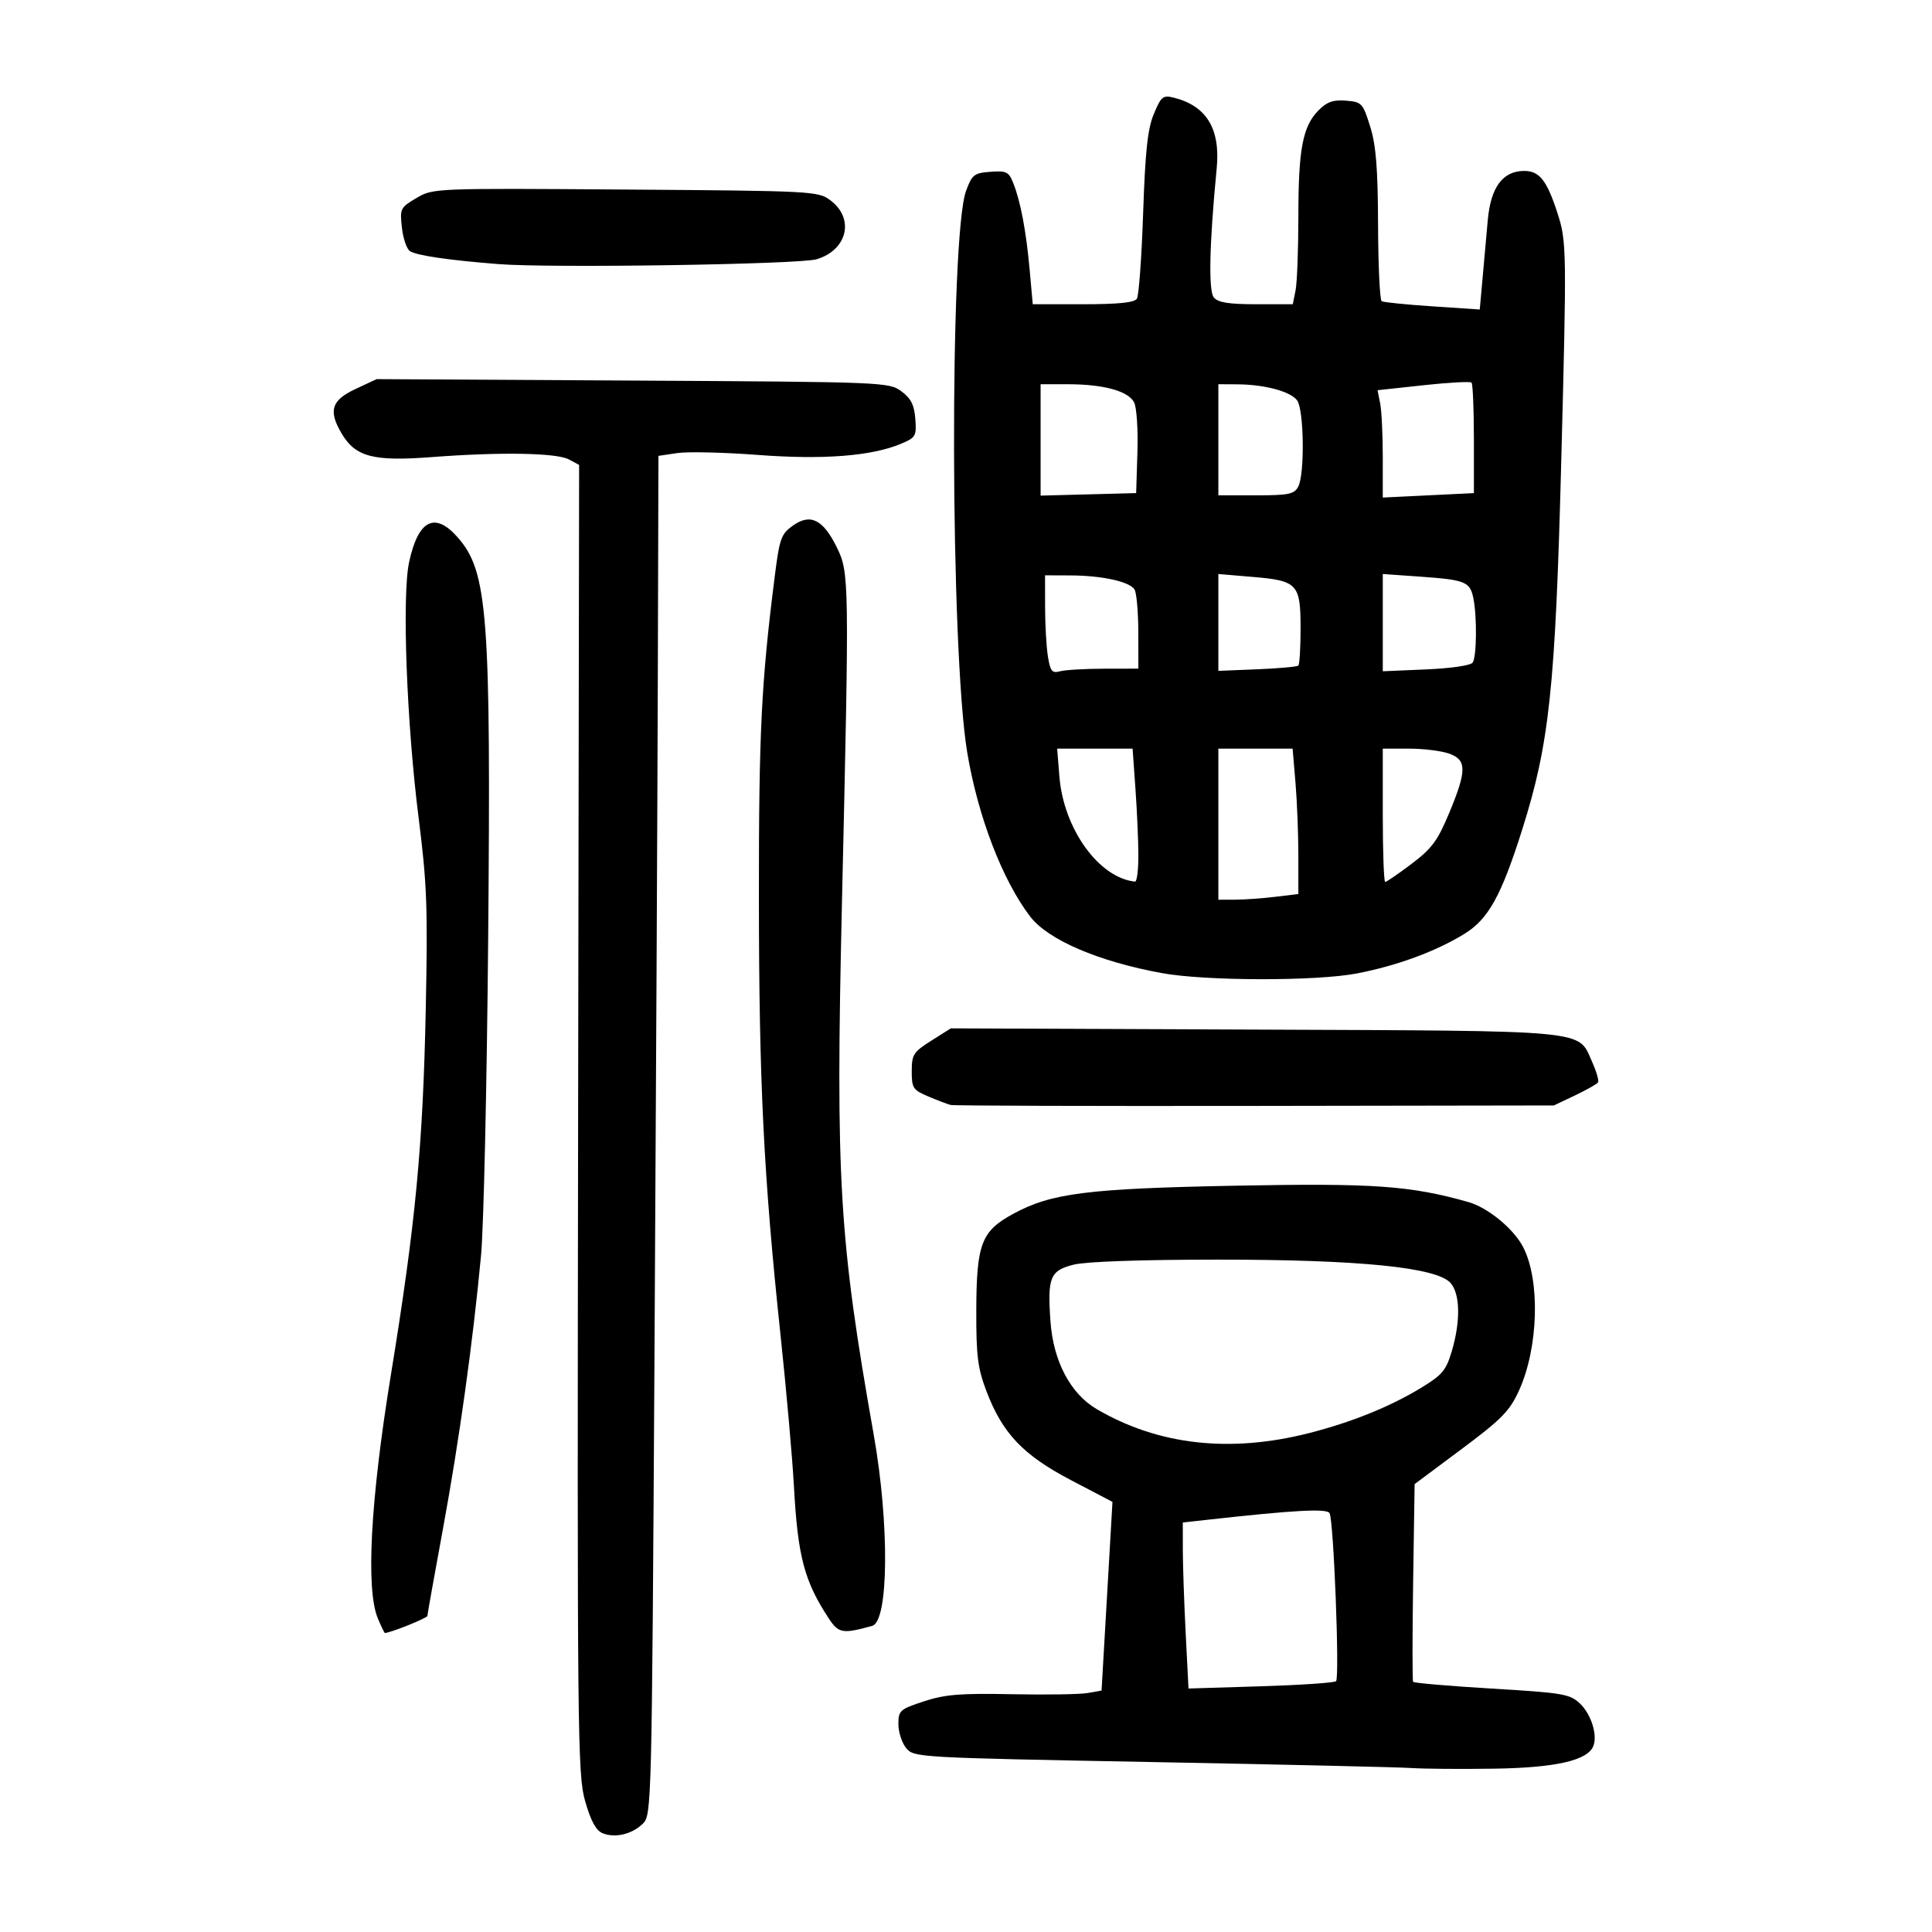 <?xml version="1.0" encoding="UTF-8" standalone="no"?>
<svg
   xmlns:dc="http://purl.org/dc/elements/1.1/"
   xmlns:cc="http://creativecommons.org/ns#"
   xmlns:rdf="http://www.w3.org/1999/02/22-rdf-syntax-ns#"
   xmlns:svg="http://www.w3.org/2000/svg"
   xmlns="http://www.w3.org/2000/svg"
   viewBox="0 0 300 300"
   height="300"
   width="300"
   id="svg4308"
   version="1.1">
  <defs
     id="defs4312" />
  <path
     id="path4318"
     d="m 93.55,284.651 c -1.012,-0.42 -1.817,-1.908 -2.69,-4.974 -1.178,-4.14 -1.237,-9.841 -1.091,-105.932 L 89.925,72.188 88.344,71.342 c -1.926,-1.031 -10.632,-1.179 -21.332,-0.362 -9.059,0.691 -11.82,-0.035 -13.968,-3.672 -2.087,-3.533 -1.588,-5.147 2.129,-6.888 l 3.306,-1.549 39.772,0.223 c 39.15,0.219 39.803,0.246 41.72,1.672 1.491,1.109 1.997,2.115 2.158,4.287 0.199,2.673 0.068,2.898 -2.237,3.861 -4.587,1.917 -12.069,2.497 -22.243,1.725 -5.248,-0.398 -10.862,-0.528 -12.475,-0.288 l -2.933,0.435 -0.096,34.288 c -0.053,18.858 -0.286,66.341 -0.518,105.517 -0.414,70.032 -0.445,71.252 -1.802,72.584 -1.686,1.655 -4.338,2.279 -6.275,1.476 z m 125.653,-10.112 c -1.898,-0.13 -20.063,-0.549 -40.368,-0.93 -36.422,-0.684 -36.934,-0.713 -38.125,-2.164 -0.664,-0.809 -1.208,-2.48 -1.208,-3.715 0,-2.121 0.218,-2.316 3.968,-3.546 3.276,-1.075 5.653,-1.268 13.628,-1.107 5.313,0.107 10.626,0.024 11.806,-0.186 l 2.145,-0.38 0.449,-7.75 c 0.247,-4.263 0.628,-10.855 0.847,-14.651 l 0.398,-6.9 -6.443,-3.374 c -7.441,-3.896 -10.641,-7.266 -13.133,-13.828 -1.346,-3.545 -1.587,-5.463 -1.57,-12.47 0.026,-10.384 0.775,-12.355 5.716,-15.044 5.934,-3.23 11.513,-3.935 34.632,-4.381 21.34,-0.412 27.07,-0.008 36.074,2.546 3.027,0.858 7.023,4.146 8.492,6.986 2.685,5.193 2.378,15.682 -0.654,22.304 -1.455,3.178 -2.686,4.43 -8.943,9.094 l -7.255,5.408 -0.228,15.181 c -0.126,8.35 -0.128,15.334 -0.005,15.52 0.123,0.186 5.618,0.659 12.21,1.052 11.032,0.656 12.121,0.839 13.673,2.297 1.743,1.637 2.777,4.87 2.113,6.602 -0.867,2.26 -5.829,3.395 -15.454,3.537 -5.124,0.075 -10.868,0.031 -12.766,-0.099 z m -11.739,-13.487 c 0.575,-0.578 -0.377,-25.067 -1.015,-26.099 -0.458,-0.741 -5.49,-0.463 -19.16,1.058 l -3.623,0.403 0.003,4.263 c 9.5e-4,2.345 0.2,8.145 0.441,12.889 l 0.439,8.626 11.234,-0.345 c 6.179,-0.19 11.435,-0.547 11.681,-0.795 z m -4.134,-38.538 c 6.572,-1.681 12.471,-4.064 17.293,-6.987 3.333,-2.02 3.919,-2.717 4.81,-5.718 1.381,-4.649 1.303,-8.898 -0.193,-10.59 -2.148,-2.43 -14.201,-3.635 -36.267,-3.625 -11.865,0.005 -20.361,0.303 -22.262,0.782 -3.66,0.922 -4.083,1.963 -3.591,8.838 0.441,6.161 3.102,11.204 7.17,13.588 9.57,5.608 20.724,6.862 33.039,3.712 z M 58.678,251.323 c -1.899,-4.5 -1.16,-18.337 2.019,-37.838 3.842,-23.561 4.975,-35.461 5.416,-56.871 0.324,-15.719 0.185,-19.395 -1.116,-29.672 -1.859,-14.683 -2.591,-34.427 -1.471,-39.65 1.409,-6.571 3.999,-7.888 7.552,-3.842 4.668,5.317 5.167,11.911 4.723,62.468 -0.198,22.582 -0.694,44.629 -1.103,48.994 -1.261,13.476 -3.387,28.748 -5.908,42.438 -1.328,7.211 -2.419,13.315 -2.424,13.564 -0.007,0.339 -5.767,2.653 -6.604,2.653 -0.076,0 -0.564,-1.009 -1.085,-2.243 z m 70.027,0.008 c -3.816,-5.797 -4.831,-9.636 -5.424,-20.537 -0.238,-4.365 -1.173,-14.922 -2.079,-23.462 -2.631,-24.806 -3.346,-39.27 -3.361,-67.97 -0.013,-25.641 0.368,-33.364 2.465,-49.898 0.744,-5.87 0.987,-6.548 2.815,-7.849 2.715,-1.933 4.681,-0.965 6.805,3.35 1.952,3.965 1.966,4.927 0.814,55.086 -0.994,43.277 -0.459,52.239 4.944,82.806 2.438,13.791 2.315,28.891 -0.241,29.603 -4.58,1.276 -5.225,1.168 -6.738,-1.131 z m 18.905,-79.755 c -0.474,-0.121 -2.027,-0.711 -3.45,-1.312 -2.392,-1.01 -2.588,-1.307 -2.586,-3.921 9.5e-4,-2.59 0.256,-2.989 3.034,-4.744 l 3.033,-1.916 47.167,0.191 c 52.583,0.213 50.164,-0.017 52.4,4.977 0.676,1.509 1.098,2.954 0.939,3.212 -0.159,0.257 -1.768,1.17 -3.576,2.029 l -3.287,1.561 -46.406,0.072 c -25.523,0.04 -46.794,-0.027 -47.268,-0.148 z m 32.841,-20.468 c -9.858,-1.789 -17.728,-5.168 -20.499,-8.802 -4.318,-5.662 -8.118,-15.581 -9.765,-25.483 -2.63,-15.815 -2.762,-80.133 -0.18,-87.177 0.927,-2.527 1.245,-2.778 3.781,-2.968 2.475,-0.185 2.851,-0.002 3.541,1.725 1.138,2.849 2.011,7.459 2.555,13.491 l 0.482,5.348 h 7.814 c 5.5,0 7.975,-0.255 8.359,-0.863 0.3,-0.474 0.734,-6.452 0.966,-13.283 0.328,-9.668 0.696,-13.082 1.661,-15.404 1.116,-2.685 1.421,-2.939 3.042,-2.541 5.128,1.259 7.316,4.836 6.72,10.983 -1.14,11.752 -1.301,19.026 -0.445,20.058 0.651,0.785 2.31,1.05 6.566,1.05 h 5.695 l 0.431,-2.156 c 0.237,-1.186 0.433,-6.387 0.435,-11.558 0.004,-10.437 0.68,-13.944 3.168,-16.432 1.291,-1.291 2.268,-1.629 4.236,-1.464 2.445,0.204 2.61,0.38 3.743,4.009 0.913,2.921 1.196,6.448 1.228,15.313 0.023,6.335 0.275,11.654 0.56,11.821 0.285,0.167 3.828,0.524 7.874,0.793 l 7.356,0.49 0.425,-4.72 c 0.234,-2.596 0.601,-6.704 0.817,-9.129 0.457,-5.141 2.325,-7.666 5.671,-7.666 2.356,0 3.508,1.464 5.157,6.555 1.428,4.409 1.445,5.587 0.572,38.988 -0.907,34.695 -1.831,43.372 -6.034,56.679 -3.266,10.34 -5.267,13.954 -8.995,16.247 -4.429,2.724 -10.471,4.948 -16.698,6.146 -6.301,1.212 -23.446,1.186 -30.238,-0.047 z m 17.533,-11.847 3.623,-0.435 v -6.01 c 0,-3.306 -0.201,-8.386 -0.446,-11.29 l -0.446,-5.279 h -5.764 -5.764 v 11.731 11.731 l 2.588,-0.007 c 1.423,-0.004 4.218,-0.202 6.21,-0.441 z m -21.219,-6.347 c 0,-2.219 -0.202,-6.877 -0.448,-10.351 l -0.448,-6.316 h -5.857 -5.857 l 0.348,4.333 c 0.652,8.127 6.137,15.747 11.744,16.316 0.285,0.029 0.518,-1.763 0.518,-3.982 z m 42.424,1.224 c 3.149,-2.378 4.047,-3.591 5.836,-7.888 2.765,-6.642 2.755,-8.265 -0.059,-9.246 -1.195,-0.417 -3.99,-0.758 -6.21,-0.758 H 214.718 V 126.597 c 0,5.693 0.169,10.351 0.375,10.351 0.206,0 2.05,-1.265 4.097,-2.81 z m -47.772,-30.303 5.348,-0.01 -0.011,-5.693 c -0.006,-3.131 -0.271,-6.104 -0.589,-6.605 -0.772,-1.218 -5.051,-2.156 -9.924,-2.176 l -3.968,-0.016 0.008,5.003 c 0.004,2.752 0.204,6.192 0.444,7.645 0.375,2.268 0.643,2.587 1.89,2.252 0.799,-0.215 3.86,-0.394 6.801,-0.4 z m 30.19,-0.483 c 0.19,-0.182 0.345,-2.779 0.345,-5.77 0,-6.913 -0.463,-7.41 -7.439,-8 l -5.327,-0.45 -1.1e-4,7.519 -1e-4,7.519 6.038,-0.244 c 3.321,-0.134 6.193,-0.393 6.383,-0.575 z m 27.074,-0.474 c 0.619,-0.95 0.684,-7.071 0.106,-9.963 -0.519,-2.595 -1.219,-2.878 -8.376,-3.383 l -5.693,-0.402 v 7.552 7.552 l 6.728,-0.289 c 3.92,-0.168 6.94,-0.614 7.235,-1.067 z m 0.183,-34.707 c 0,-4.619 -0.165,-8.561 -0.366,-8.761 -0.201,-0.2 -3.567,-0.016 -7.48,0.409 l -7.114,0.773 0.407,2.037 c 0.224,1.12 0.407,4.87 0.406,8.333 l -9.5e-4,6.297 7.075,-0.345 7.075,-0.345 v -8.397 z m -52.245,2.017 c 0.11,-3.547 -0.123,-6.981 -0.526,-7.733 -0.931,-1.74 -4.751,-2.785 -10.196,-2.789 l -4.313,-0.004 v 8.649 8.649 l 7.418,-0.196 7.418,-0.196 z m 24.964,5.39 c 1.03,-1.925 0.906,-11.941 -0.167,-13.407 -1.014,-1.387 -5.05,-2.469 -9.297,-2.493 l -2.933,-0.016 v 8.626 8.626 h 5.841 c 5.069,0 5.936,-0.176 6.555,-1.335 z M 77.398,41.01 C 69.61,40.392 64.767,39.683 63.662,39 63.164,38.693 62.601,37.056 62.41,35.364 c -0.334,-2.964 -0.251,-3.133 2.252,-4.61 2.593,-1.53 2.66,-1.533 32.46,-1.321 29.081,0.207 29.912,0.25 31.808,1.66 3.799,2.826 2.677,7.71 -2.104,9.161 -2.654,0.805 -41.348,1.397 -49.428,0.756 z"
     style="fill:#000000;stroke-width:0.69" />
</svg>
